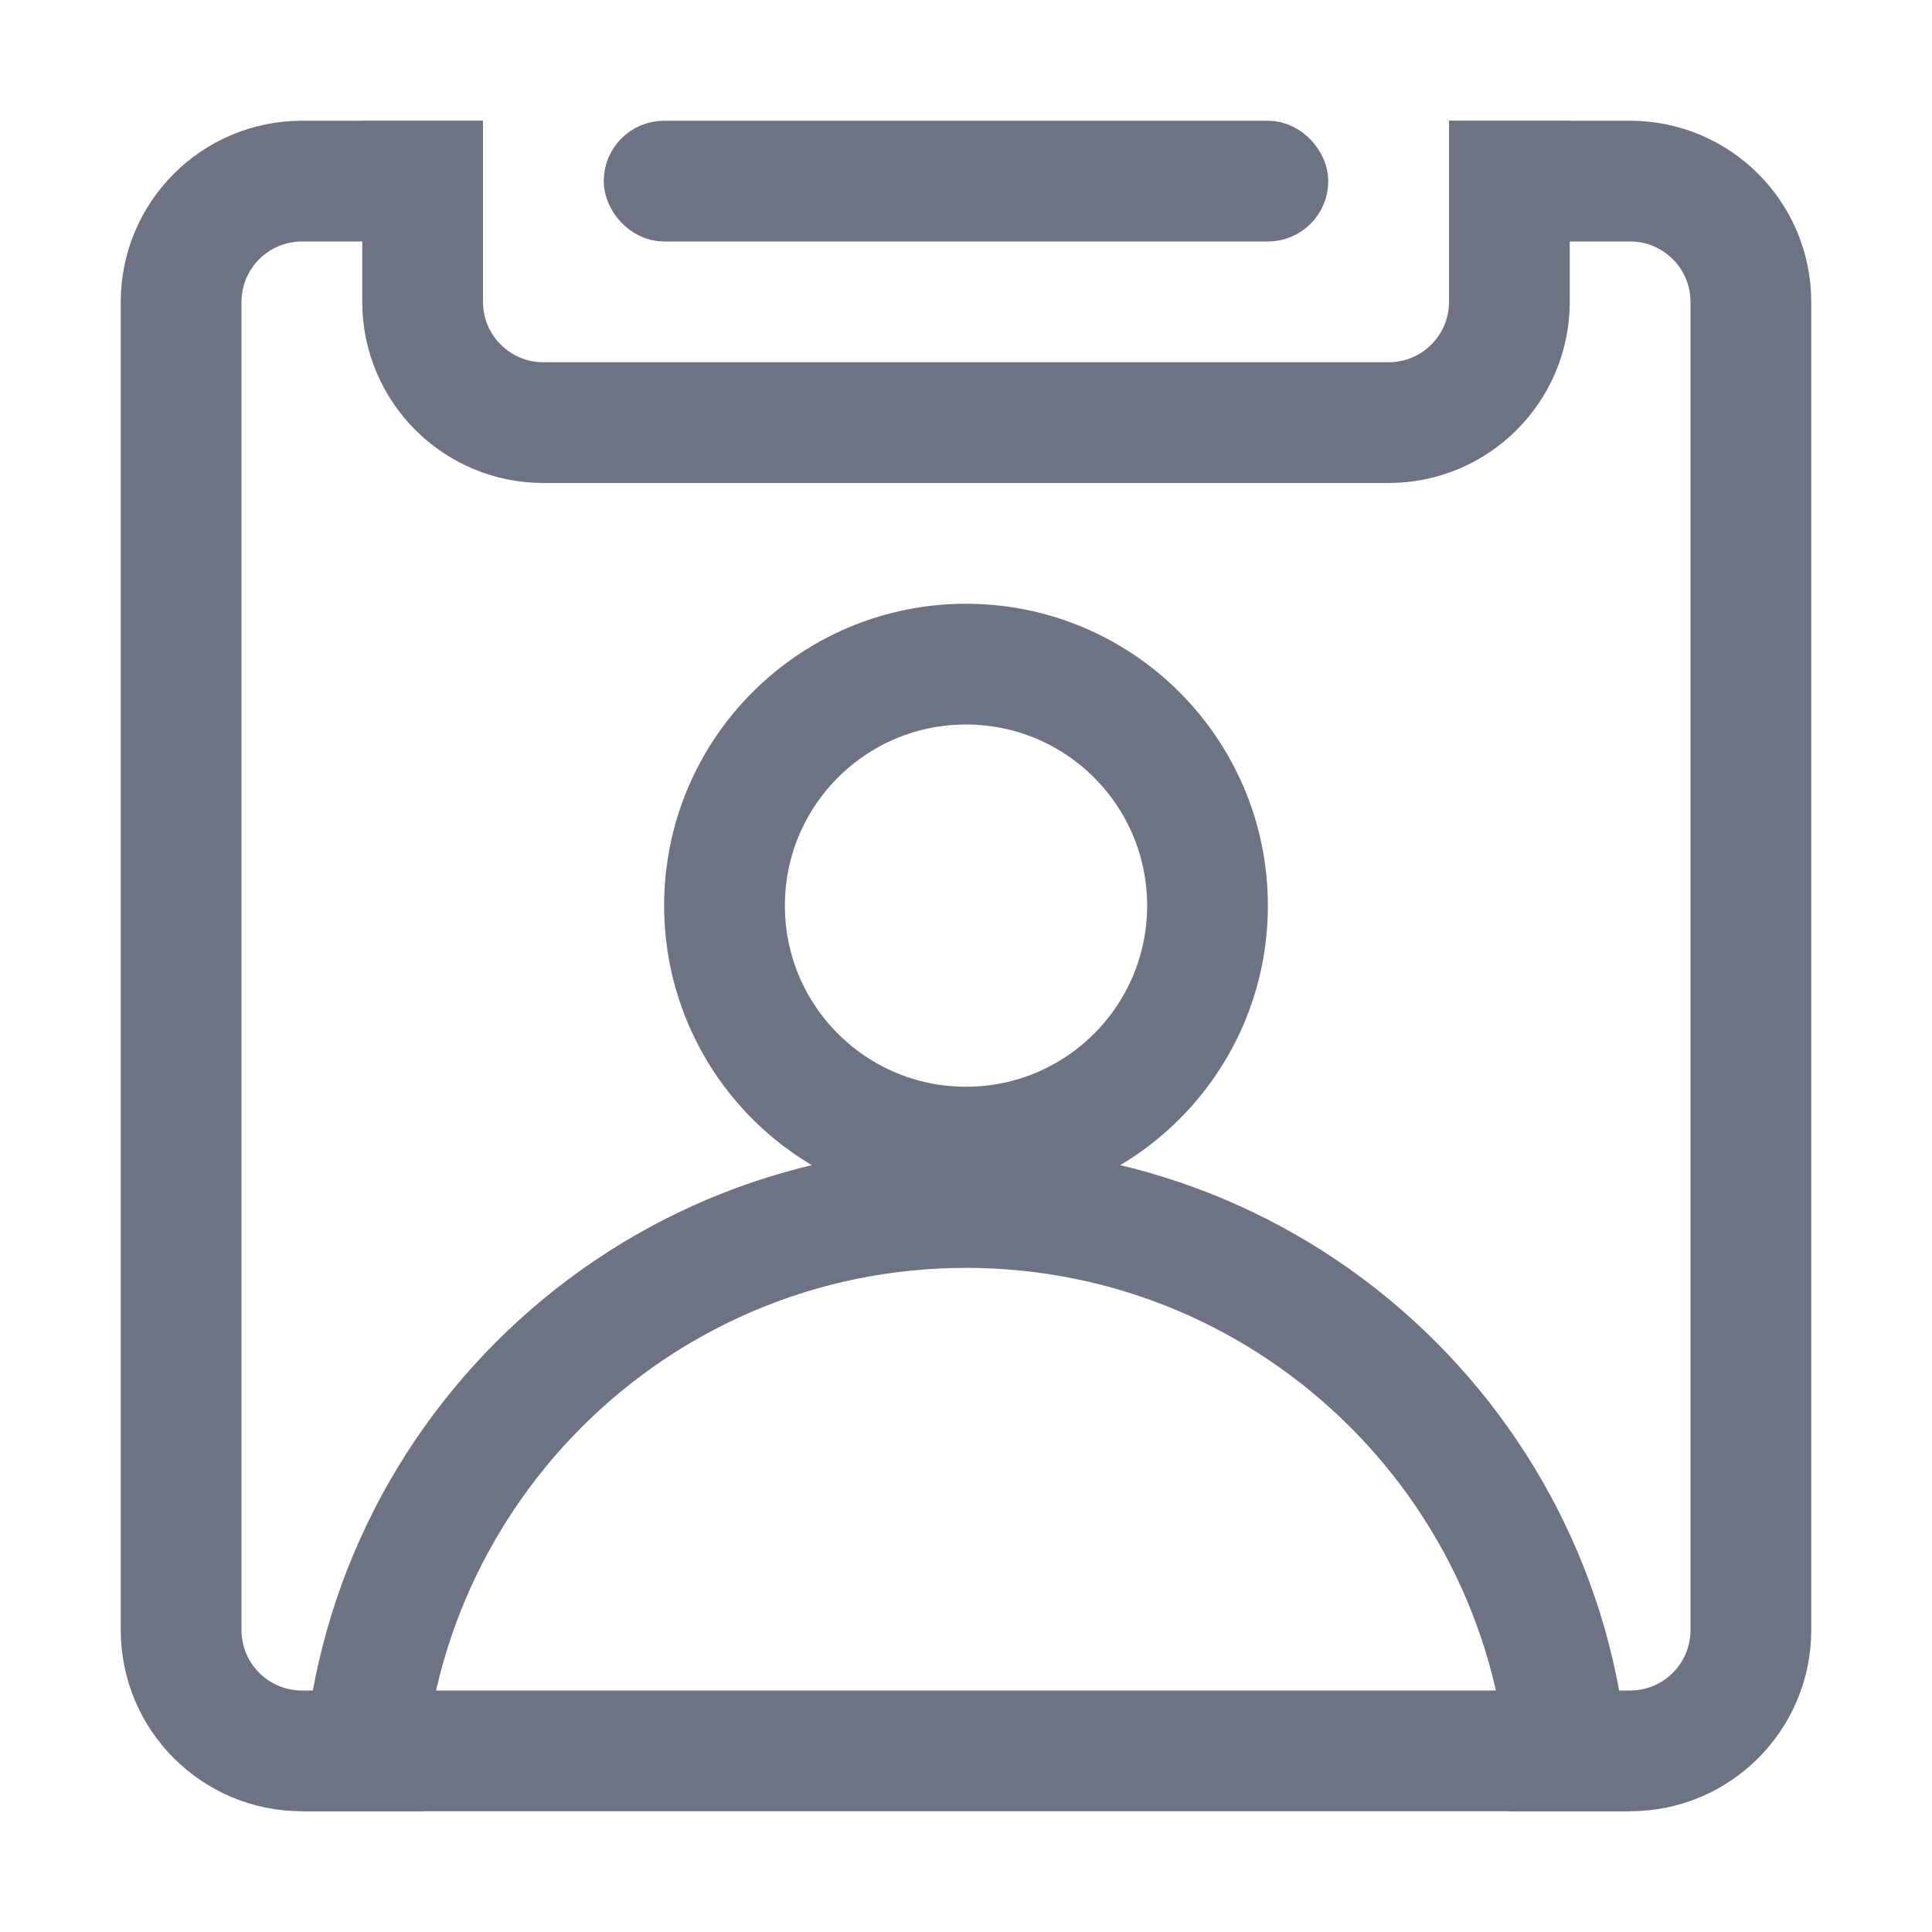 <svg width="16" height="16" viewBox="0 0 16 16" fill="none" xmlns="http://www.w3.org/2000/svg">
<path d="M4 1.5H2.5C1.948 1.5 1.5 1.948 1.5 2.5V13.5C1.5 14.052 1.948 14.5 2.5 14.5H13.5C14.052 14.5 14.5 14.052 14.5 13.5V2.5C14.5 1.948 14.052 1.5 13.5 1.5H12" stroke="#6D7383"/>
<path d="M3.5 1V2.5C3.5 3.052 3.948 3.5 4.5 3.5H11.5C12.052 3.5 12.5 3.052 12.5 2.5V1" stroke="#6D7383"/>
<rect x="5.25" y="1.25" width="5.5" height="0.5" rx="0.25" stroke="#6D7383" stroke-width="0.5"/>
<circle cx="8" cy="7.5" r="2" stroke="#6D7383"/>
<path d="M13 15C13 12.239 10.761 10 8 10C5.239 10 3 12.239 3 15" stroke="#6D7383"/>
</svg>